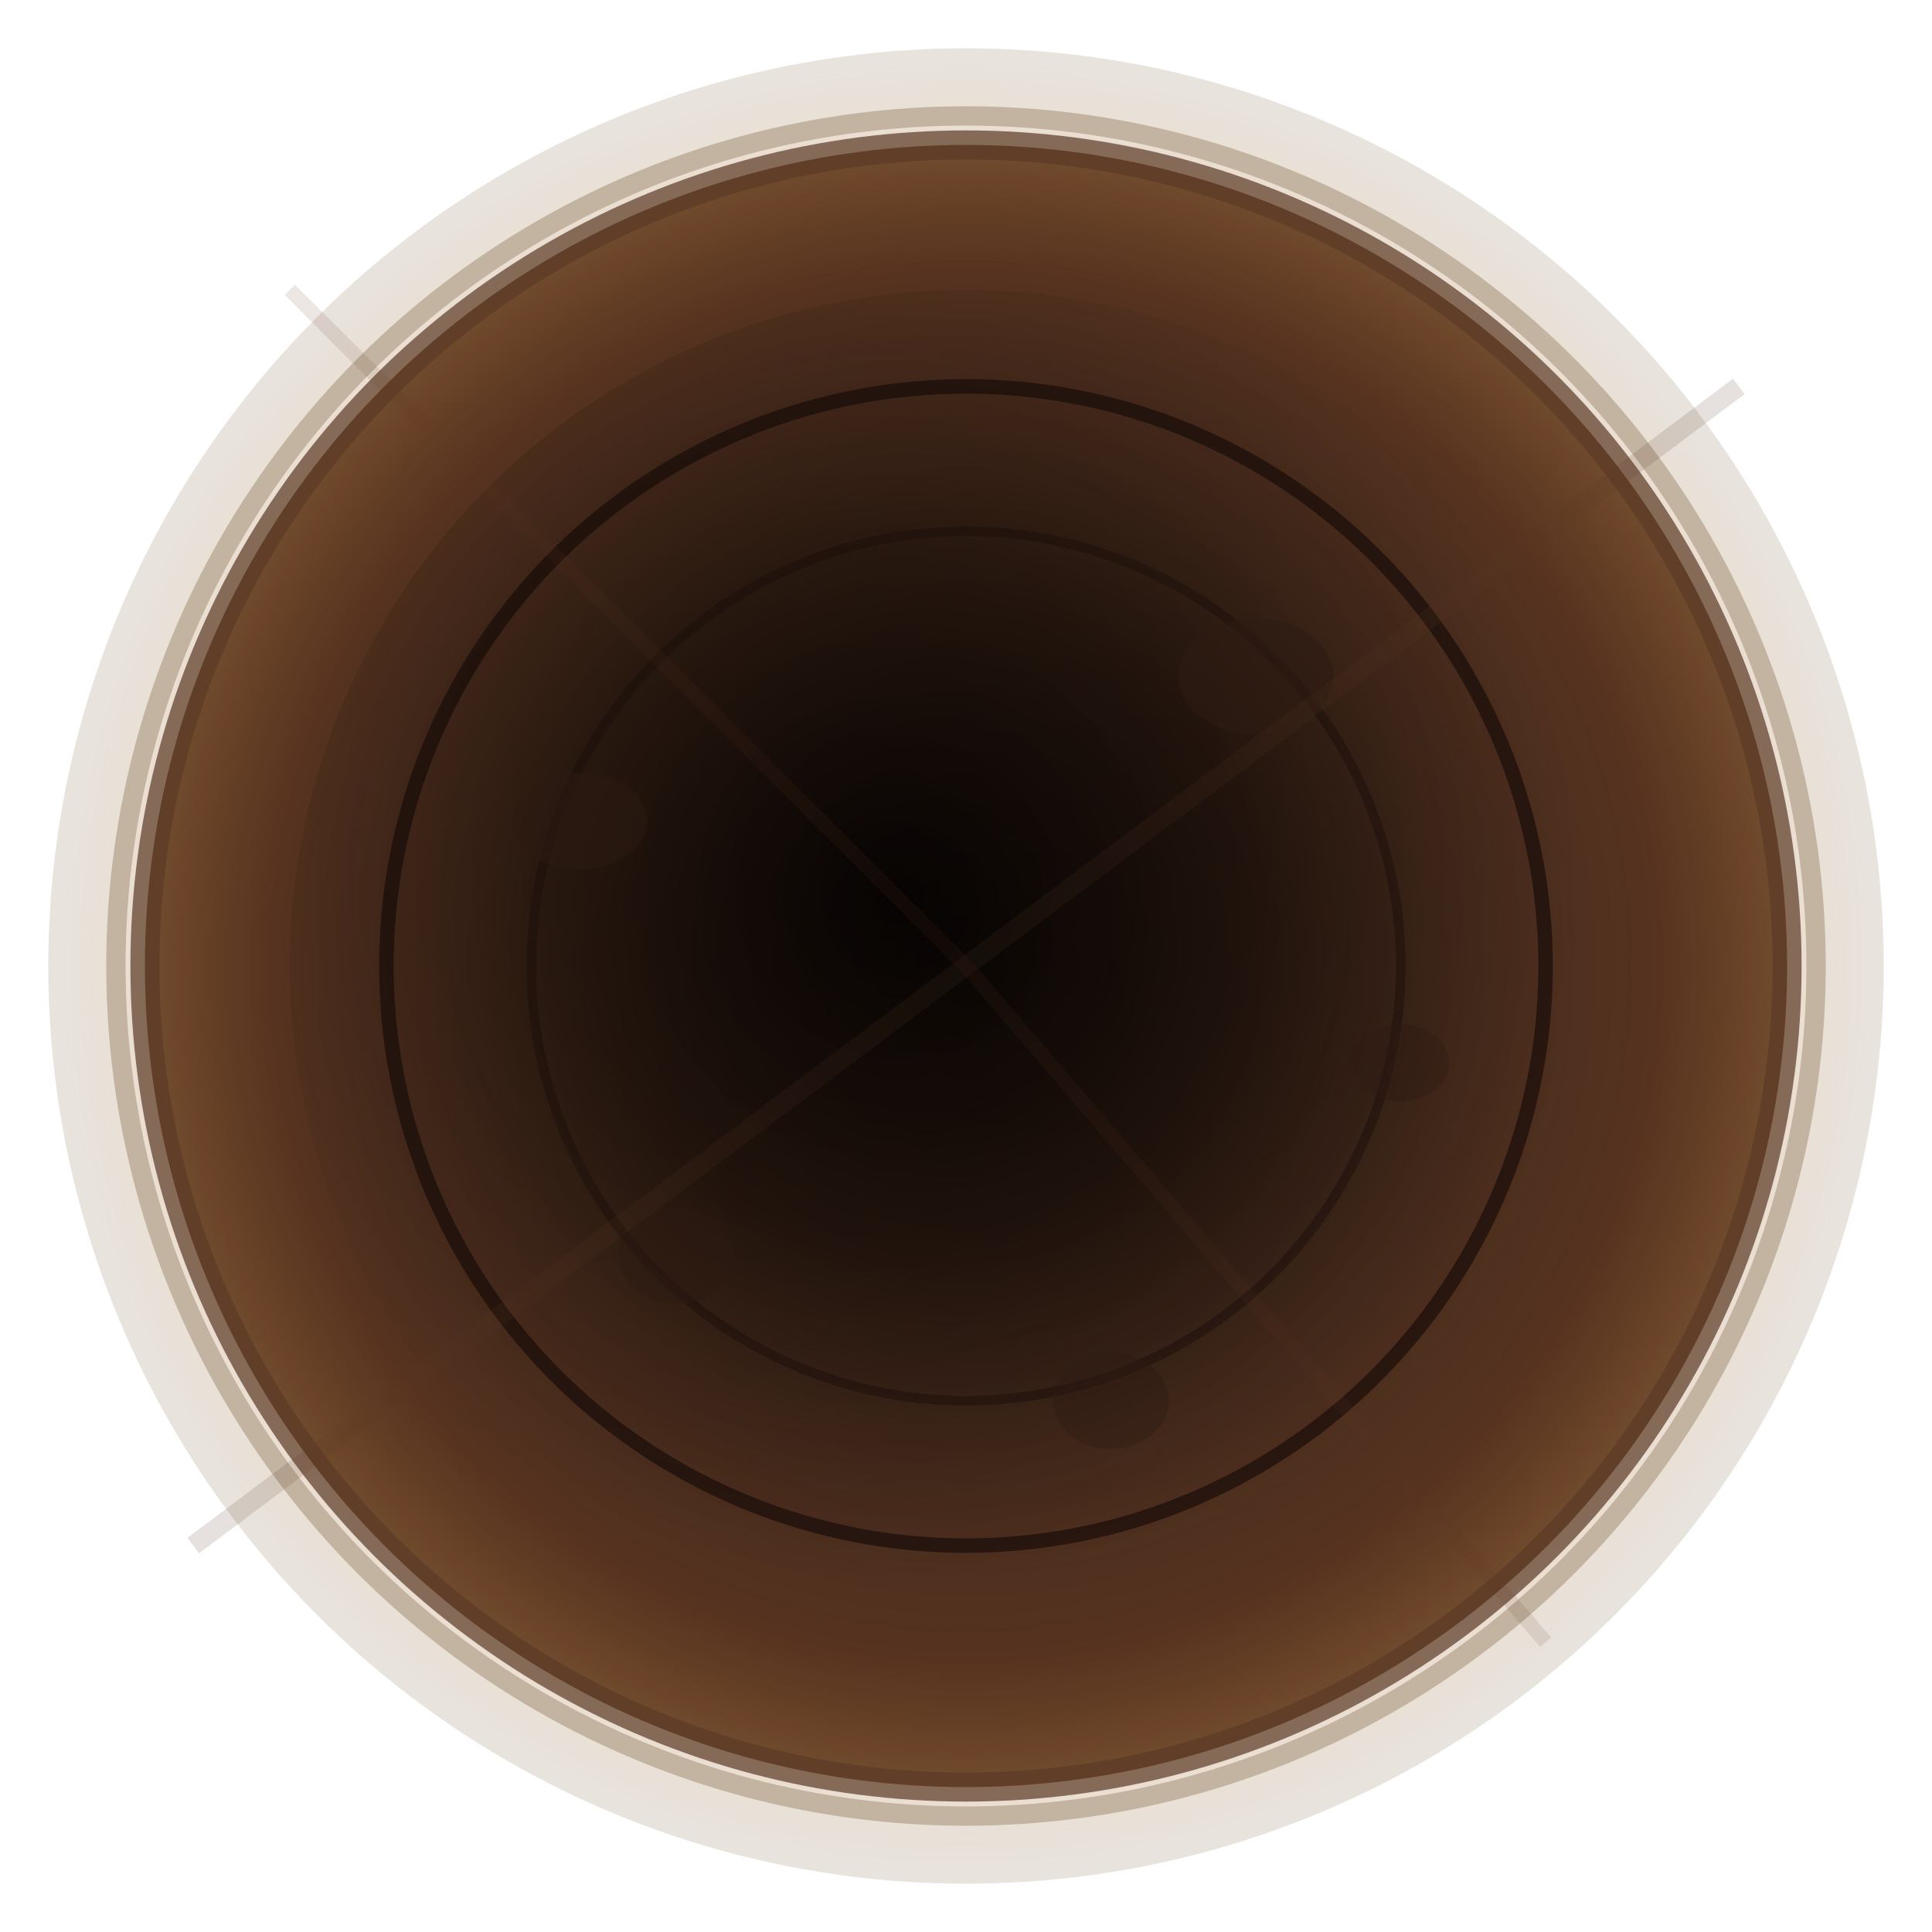 <svg width="200" height="200" viewBox="0 0 200 200" xmlns="http://www.w3.org/2000/svg">
  <defs>
    <!-- Main crater gradient -->
    <radialGradient id="craterMain" cx="50%" cy="50%" r="50%">
      <stop offset="0%" style="stop-color:#1a0f0a;stop-opacity:1" />
      <stop offset="30%" style="stop-color:#2d1b13;stop-opacity:1" />
      <stop offset="60%" style="stop-color:#4a2f1f;stop-opacity:1" />
      <stop offset="85%" style="stop-color:#5c3a26;stop-opacity:1" />
      <stop offset="100%" style="stop-color:#6b4423;stop-opacity:0.9" />
    </radialGradient>
    
    <!-- Inner shadow gradient -->
    <radialGradient id="craterShadow" cx="45%" cy="45%" r="50%">
      <stop offset="0%" style="stop-color:#000000;stop-opacity:0.8" />
      <stop offset="50%" style="stop-color:#0f0805;stop-opacity:0.5" />
      <stop offset="100%" style="stop-color:#1a0f0a;stop-opacity:0" />
    </radialGradient>
    
    <!-- Rim highlight gradient -->
    <radialGradient id="rimHighlight" cx="50%" cy="50%" r="50%">
      <stop offset="0%" style="stop-color:#8B4513;stop-opacity:0" />
      <stop offset="70%" style="stop-color:#A0522D;stop-opacity:0.3" />
      <stop offset="85%" style="stop-color:#CD853F;stop-opacity:0.6" />
      <stop offset="100%" style="stop-color:#8B7355;stop-opacity:0.4" />
    </radialGradient>

    <!-- Texture filter -->
    <filter id="craterTexture">
      <feTurbulence type="fractalNoise" baseFrequency="0.02" numOctaves="5" seed="2" />
      <feColorMatrix type="saturate" values="0.2" />
      <feBlend mode="multiply" in="SourceGraphic" />
    </filter>
  </defs>

  <!-- Outer rim glow -->
  <circle cx="100" cy="100" r="95" fill="url(#rimHighlight)" opacity="0.5" />
  
  <!-- Main crater bowl -->
  <circle cx="100" cy="100" r="85" fill="url(#craterMain)" filter="url(#craterTexture)" />
  
  <!-- Inner shadow for depth -->
  <circle cx="100" cy="100" r="70" fill="url(#craterShadow)" />
  
  <!-- Rim details -->
  <circle cx="100" cy="100" r="85" fill="none" stroke="#5c3a26" stroke-width="3" opacity="0.7" />
  <circle cx="100" cy="100" r="88" fill="none" stroke="#8B7355" stroke-width="2" opacity="0.4" />
  
  <!-- Inner crater details -->
  <circle cx="100" cy="100" r="60" fill="none" stroke="#0f0805" stroke-width="1.5" opacity="0.6" />
  <circle cx="100" cy="100" r="45" fill="none" stroke="#1a0f0a" stroke-width="1" opacity="0.5" />
  
  <!-- Small impact craters on the rim -->
  <ellipse cx="130" cy="70" rx="8" ry="6" fill="#2d1b13" opacity="0.6" />
  <ellipse cx="70" cy="130" rx="6" ry="5" fill="#2d1b13" opacity="0.5" />
  <ellipse cx="145" cy="110" rx="5" ry="4" fill="#2d1b13" opacity="0.4" />
  <ellipse cx="60" cy="85" rx="7" ry="5" fill="#2d1b13" opacity="0.5" />
  <ellipse cx="115" cy="145" rx="6" ry="5" fill="#2d1b13" opacity="0.4" />
  
  <!-- Ejecta rays (subtle) -->
  <line x1="100" y1="100" x2="180" y2="40" stroke="#5c3a26" stroke-width="2" opacity="0.15" />
  <line x1="100" y1="100" x2="20" y2="160" stroke="#5c3a26" stroke-width="2" opacity="0.15" />
  <line x1="100" y1="100" x2="160" y2="170" stroke="#5c3a26" stroke-width="1.5" opacity="0.12" />
  <line x1="100" y1="100" x2="30" y2="30" stroke="#5c3a26" stroke-width="1.5" opacity="0.12" />
</svg>